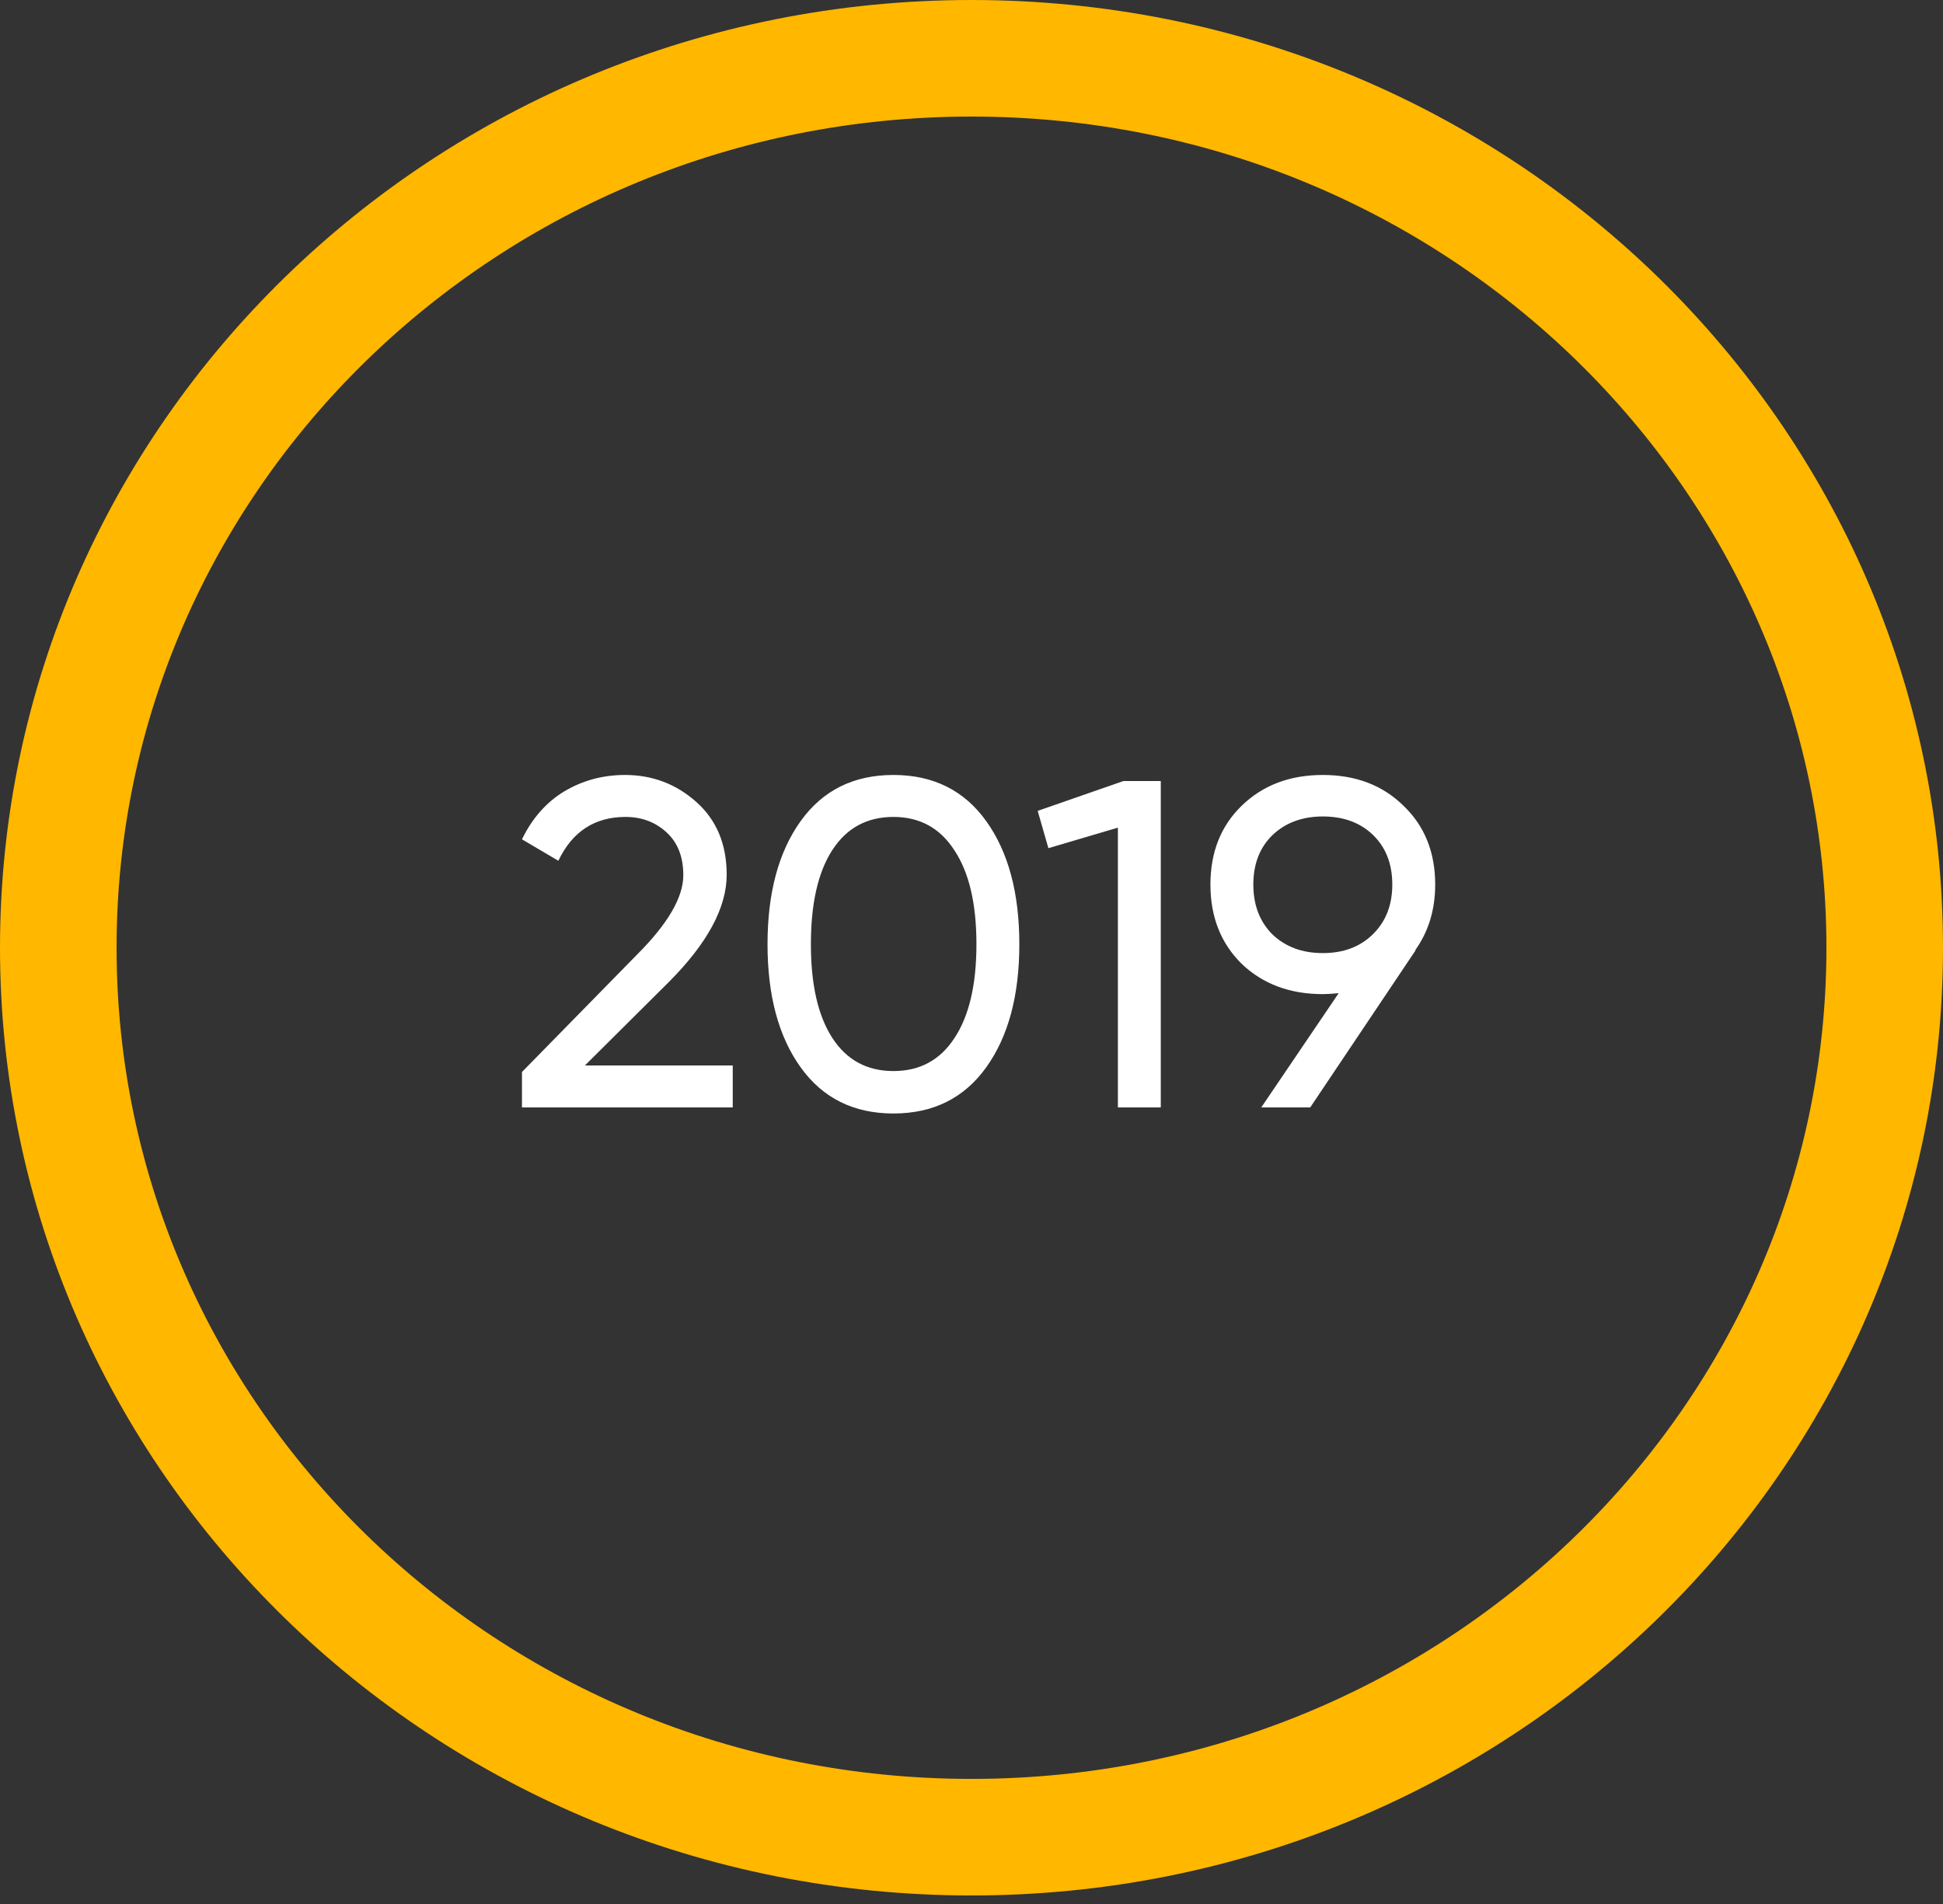 <svg width="100" height="98" viewBox="0 0 100 98" fill="none" xmlns="http://www.w3.org/2000/svg">
<rect x="0" y="0" width="100" height="98" fill="#333333" stroke="none"/>
<path d="M97 48.781C97 73.995 76.028 94.561 50 94.561C23.972 94.561 3 73.995 3 48.781C3 23.566 23.972 3 50 3C76.028 3 97 23.566 97 48.781Z" stroke="#FFB700" stroke-width="6"/>
<path d="M26.864 57V55.176L32.792 49.128C34.376 47.544 35.168 46.184 35.168 45.048C35.168 44.104 34.88 43.368 34.304 42.84C33.728 42.312 33.024 42.048 32.192 42.048C30.608 42.048 29.456 42.8 28.736 44.304L26.864 43.2C27.392 42.112 28.12 41.288 29.048 40.728C29.992 40.168 31.032 39.888 32.168 39.888C33.576 39.888 34.8 40.352 35.84 41.28C36.88 42.208 37.4 43.456 37.4 45.024C37.4 46.72 36.4 48.568 34.4 50.568L30.104 54.84H37.712V57H26.864ZM50.758 54.936C49.622 56.52 48.03 57.312 45.982 57.312C43.934 57.312 42.342 56.52 41.206 54.936C40.07 53.352 39.502 51.24 39.502 48.6C39.502 45.96 40.07 43.848 41.206 42.264C42.342 40.68 43.934 39.888 45.982 39.888C48.03 39.888 49.622 40.68 50.758 42.264C51.894 43.848 52.462 45.96 52.462 48.6C52.462 51.24 51.894 53.352 50.758 54.936ZM42.838 53.424C43.574 54.56 44.622 55.128 45.982 55.128C47.342 55.128 48.39 54.56 49.126 53.424C49.878 52.288 50.254 50.68 50.254 48.6C50.254 46.52 49.878 44.912 49.126 43.776C48.39 42.624 47.342 42.048 45.982 42.048C44.622 42.048 43.574 42.616 42.838 43.752C42.102 44.888 41.734 46.504 41.734 48.6C41.734 50.68 42.102 52.288 42.838 53.424ZM57.822 40.2H59.742V57H57.534V42.6L53.958 43.656L53.406 41.736L57.822 40.2ZM73.865 45.528C73.865 46.824 73.521 47.952 72.833 48.912H72.857L67.433 57H64.913L68.897 51.12C68.545 51.152 68.273 51.168 68.081 51.168C66.385 51.168 64.993 50.648 63.905 49.608C62.833 48.552 62.297 47.192 62.297 45.528C62.297 43.864 62.833 42.512 63.905 41.472C64.993 40.416 66.385 39.888 68.081 39.888C69.777 39.888 71.161 40.416 72.233 41.472C73.321 42.512 73.865 43.864 73.865 45.528ZM65.489 42.984C64.833 43.624 64.505 44.472 64.505 45.528C64.505 46.584 64.833 47.44 65.489 48.096C66.161 48.736 67.025 49.056 68.081 49.056C69.137 49.056 69.993 48.736 70.649 48.096C71.321 47.44 71.657 46.584 71.657 45.528C71.657 44.472 71.329 43.624 70.673 42.984C70.017 42.344 69.153 42.024 68.081 42.024C67.025 42.024 66.161 42.344 65.489 42.984Z" fill="white"/>
</svg>
